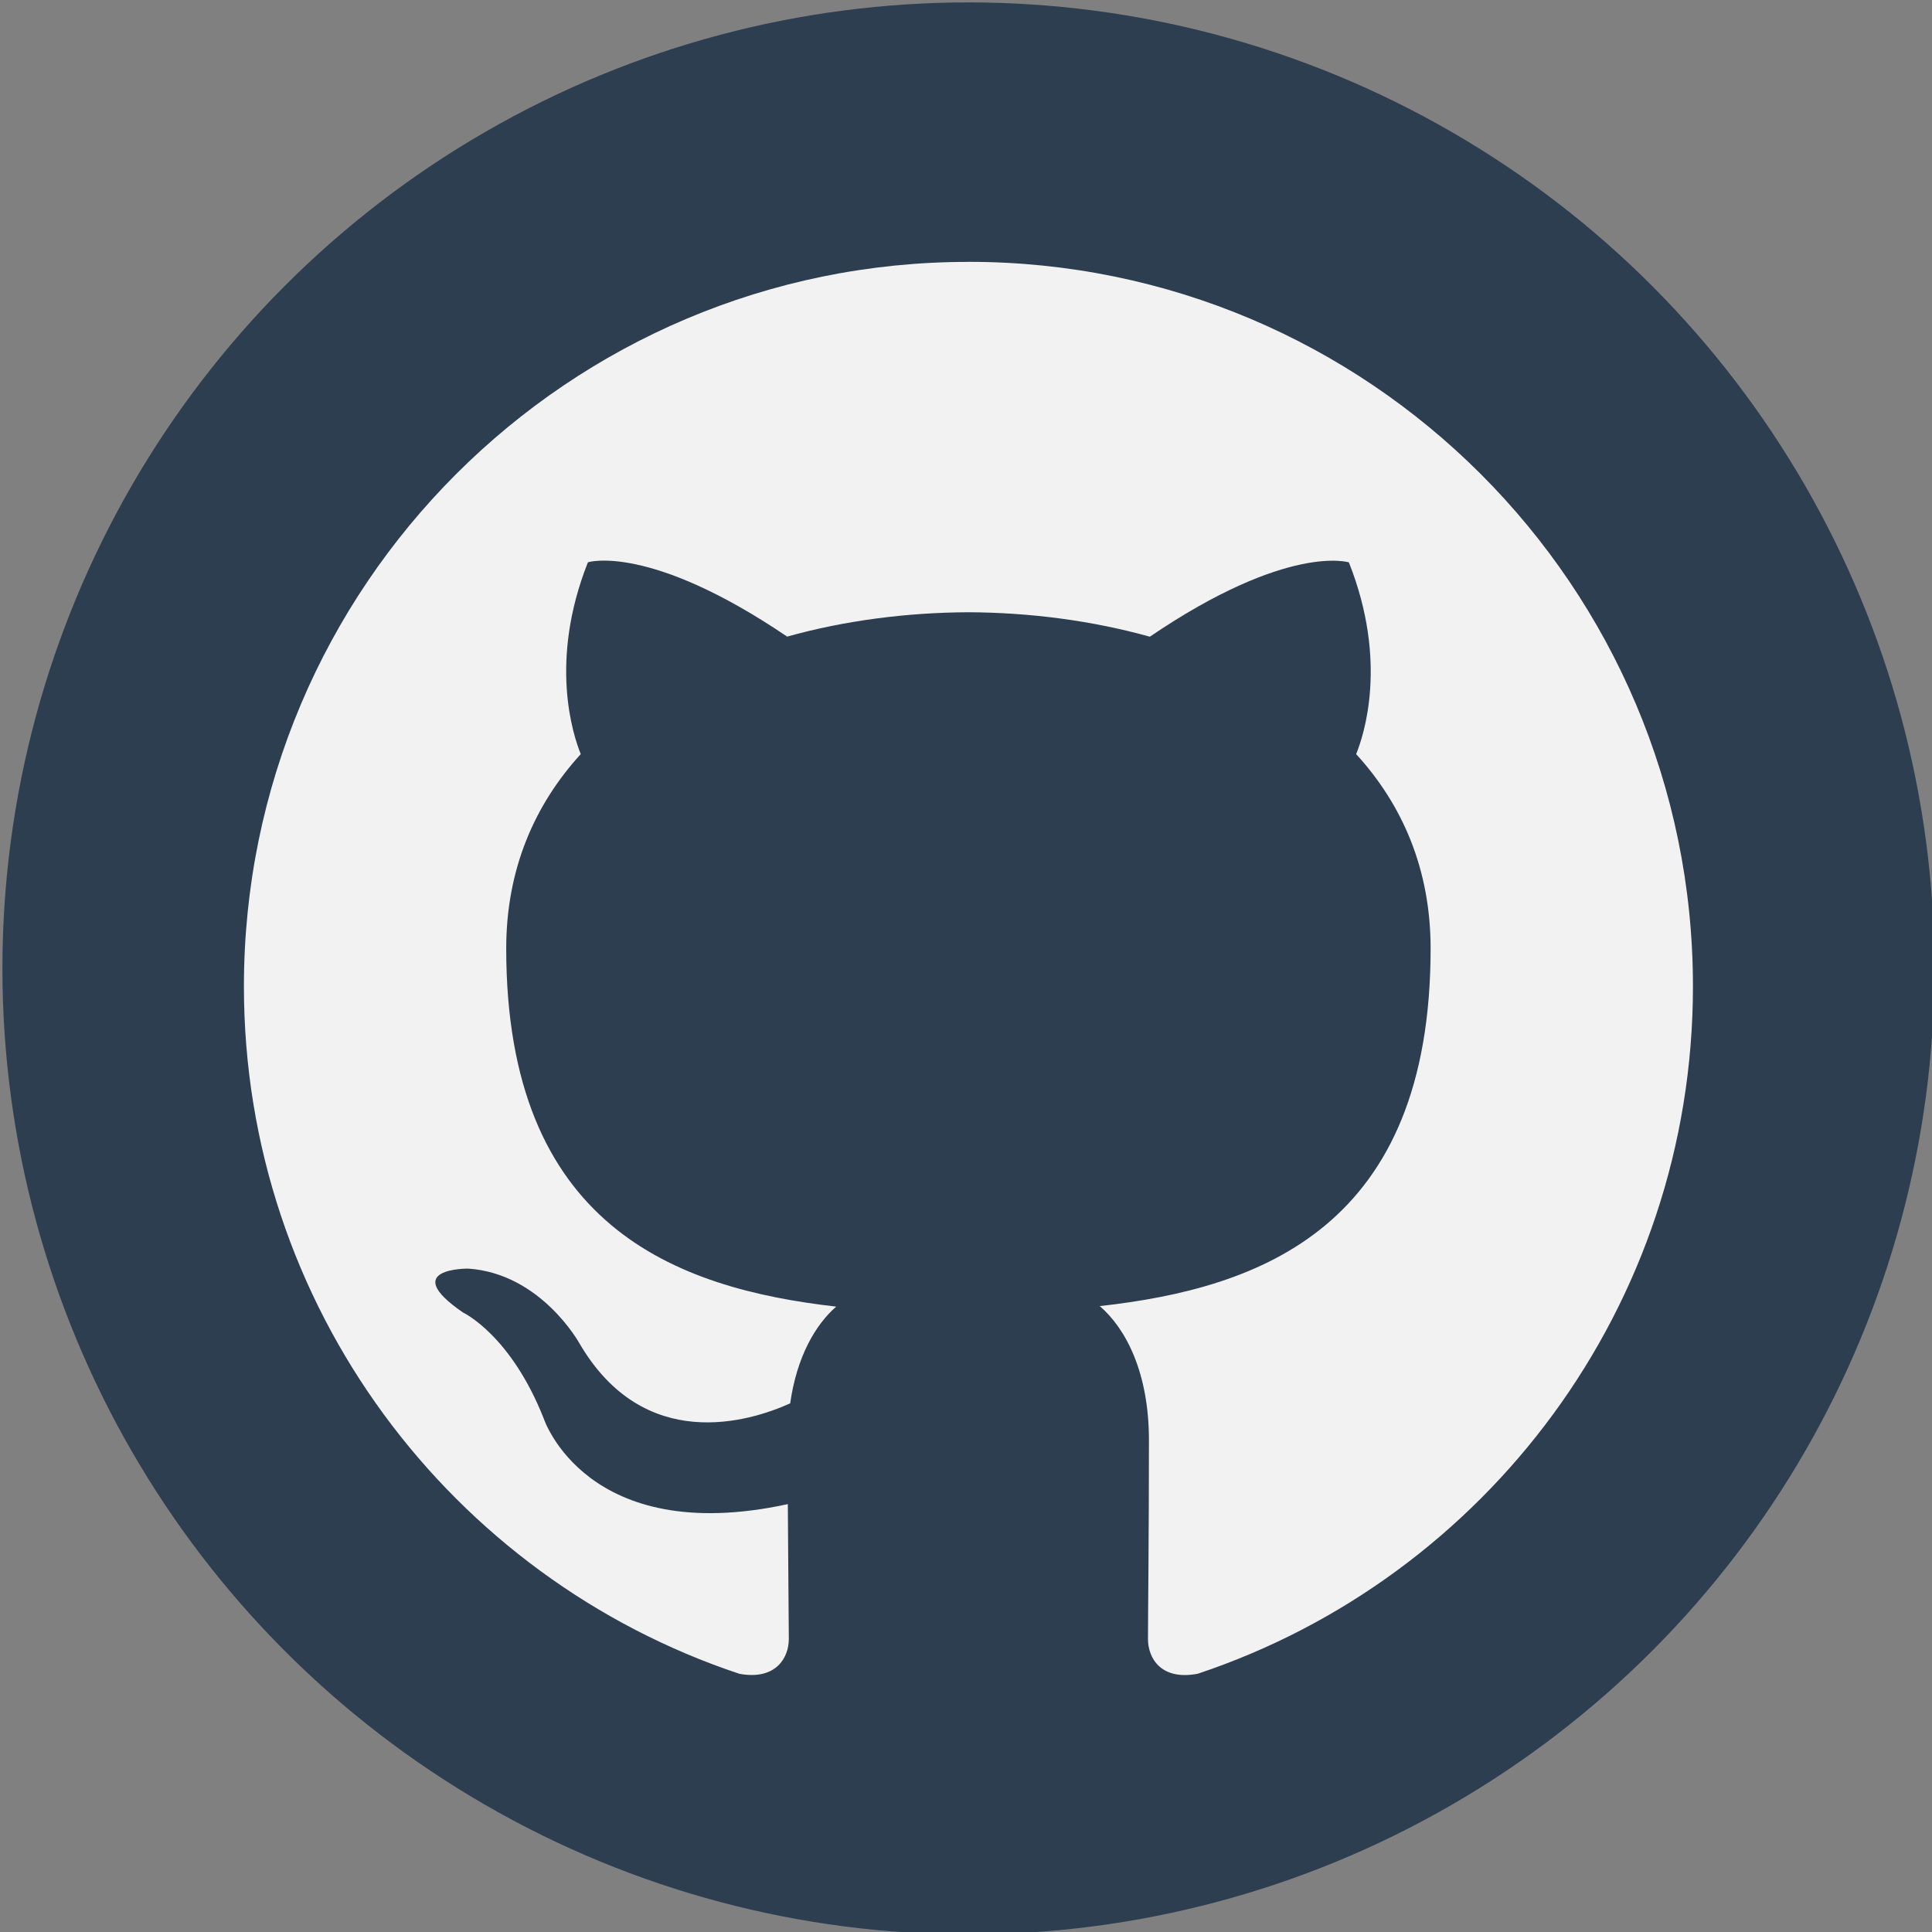 <?xml version="1.0" encoding="utf-8"?>
<!DOCTYPE svg PUBLIC "-//W3C//DTD SVG 1.1//EN" "http://www.w3.org/Graphics/SVG/1.1/DTD/svg11.dtd">
<svg xmlns="http://www.w3.org/2000/svg" width="400" height="400" viewBox="0 0 400 400"><rect x="0" y="0" width="400" height="400" fill="#808080" stroke="none"/><circle cx="200.5" cy="200.5" r="200" fill="#2C3E50"/><path fill="#F2F2F2" d="M200.495 54.22C117.66 54.22 50.5 121.383 50.5 204.217c0 66.282 42.973 122.495 102.577 142.324 7.502 1.38 10.24-3.26 10.24-7.21 0-3.57-.142-15.4-.206-27.92-41.71 9.06-50.53-17.7-50.53-17.7-6.83-17.32-16.65-21.93-16.65-21.93-13.63-9.303 1.03-9.13 1.03-9.13 15.06 1.044 22.99 15.45 22.99 15.45 13.39 22.927 35.12 16.297 43.65 12.45 1.36-9.67 5.24-16.294 9.53-20.03-33.3-3.79-68.323-16.66-68.323-74.14 0-16.39 5.85-29.75 15.43-40.25-1.53-3.81-6.692-19.07 1.484-39.714 0 0 12.58-4.026 41.25 15.386 11.95-3.34 24.787-4.985 37.535-5.045 12.743.06 25.58 1.727 37.554 5.064 28.615-19.423 41.213-15.385 41.213-15.385 8.204 20.663 3.04 35.906 1.504 39.696 9.603 10.5 15.416 23.865 15.416 40.253 0 57.622-35.085 70.31-68.498 74.027 5.4 4.65 10.18 13.77 10.18 27.76 0 20.05-.2 36.21-.2 41.16 0 3.99 2.725 8.66 10.323 7.194 59.57-19.87 102.508-76.08 102.508-142.324 0-82.833-67.16-149.994-149.994-149.994l-.01.018z"/></svg>
